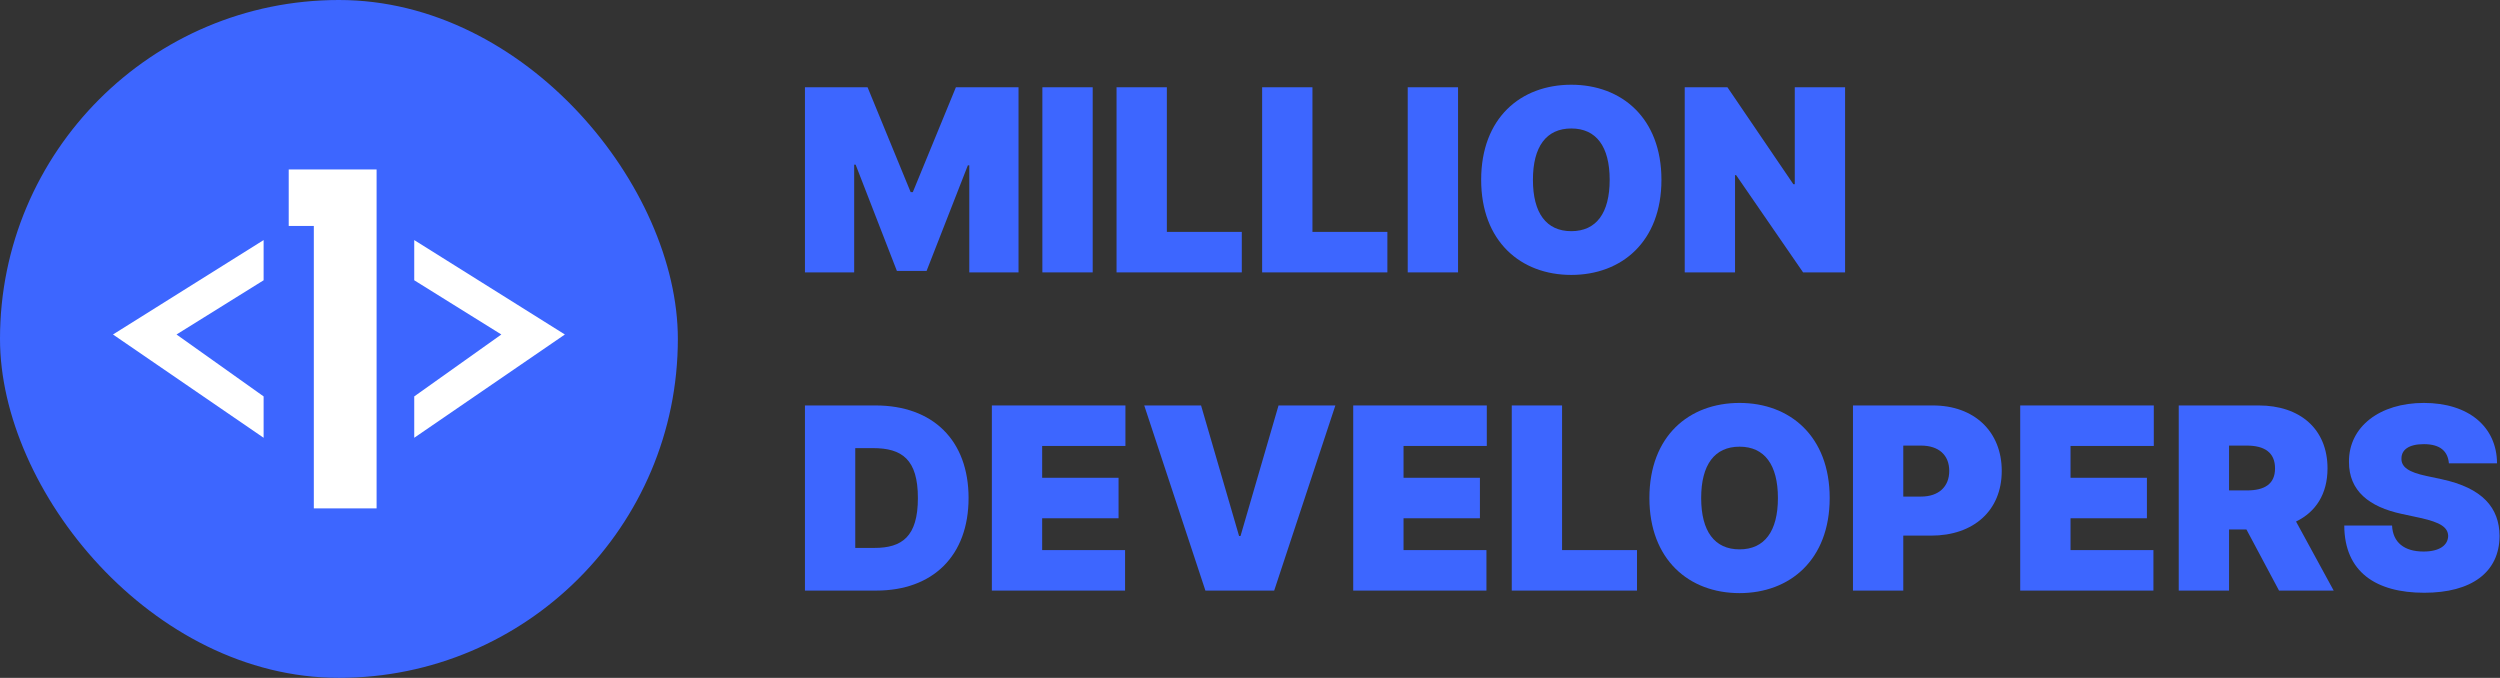 <svg width="1431" height="388" viewBox="0 0 1431 388" fill="none" xmlns="http://www.w3.org/2000/svg">
<rect x="0" y="0" width="1431" height="388" fill="#333333" stroke="none"/>
<path d="M460.75 49.949V155.917H488.931V94.24H489.76L513.382 155.09H530.373L553.995 94.654H554.824V155.917H583.004V49.949H547.157L522.499 109.97H521.256L496.598 49.949H460.75Z" fill="#3D66FF"/>
<path d="M625.456 49.949H596.654V155.917H625.456V49.949Z" fill="#3D66FF"/>
<path d="M639.106 155.917H710.801V132.737H667.908V49.949H639.106V155.917Z" fill="#3D66FF"/>
<path d="M722.443 155.917H794.138V132.737H751.245V49.949H722.443V155.917Z" fill="#3D66FF"/>
<path d="M834.583 49.949H805.78V155.917H834.583V49.949Z" fill="#3D66FF"/>
<path d="M951.008 102.933C951.008 67.541 928.215 48.5 899.413 48.5C870.404 48.5 847.818 67.541 847.818 102.933C847.818 138.118 870.404 157.366 899.413 157.366C928.215 157.366 951.008 138.325 951.008 102.933ZM921.377 102.933C921.377 121.974 913.711 132.323 899.413 132.323C885.116 132.323 877.449 121.974 877.449 102.933C877.449 83.892 885.116 73.543 899.413 73.543C913.711 73.543 921.377 83.892 921.377 102.933Z" fill="#3D66FF"/>
<path d="M1056.13 49.949H1027.33V105.417H1026.5L988.785 49.949H964.335V155.917H993.137V100.243H993.758L1032.09 155.917H1056.13V49.949Z" fill="#3D66FF"/>
<path d="M501.571 338.051C533.895 338.051 554.409 318.182 554.409 285.067C554.409 251.952 533.895 232.082 501.156 232.082H460.75V338.051H501.571ZM489.553 313.629V256.505H499.706C516.283 256.505 525.4 262.921 525.4 285.067C525.4 307.213 516.283 313.629 500.535 313.629H489.553Z" fill="#3D66FF"/>
<path d="M567.735 338.051H643.989V314.871H596.538V296.657H640.259V273.477H596.538V255.263H644.196V232.082H567.735V338.051Z" fill="#3D66FF"/>
<path d="M687.49 232.082H654.958L689.976 338.051H729.346L764.364 232.082H731.832L710.075 306.799H709.247L687.49 232.082Z" fill="#3D66FF"/>
<path d="M774.582 338.051H850.836V314.871H803.385V296.657H847.106V273.477H803.385V255.263H851.043V232.082H774.582V338.051Z" fill="#3D66FF"/>
<path d="M865.327 338.051H937.022V314.871H894.129V232.082H865.327V338.051Z" fill="#3D66FF"/>
<path d="M1047.31 285.067C1047.31 249.675 1024.52 230.634 995.714 230.634C966.705 230.634 944.119 249.675 944.119 285.067C944.119 320.252 966.705 339.5 995.714 339.5C1024.52 339.5 1047.31 320.459 1047.31 285.067ZM1017.68 285.067C1017.68 304.108 1010.01 314.457 995.714 314.457C981.416 314.457 973.75 304.108 973.75 285.067C973.75 266.026 981.416 255.677 995.714 255.677C1010.01 255.677 1017.68 266.026 1017.68 285.067Z" fill="#3D66FF"/>
<path d="M1060.64 338.051H1089.44V306.592H1105.39C1129.58 306.592 1145.8 292.363 1145.8 269.544C1145.8 246.984 1130 232.082 1106.43 232.082H1060.64V338.051ZM1089.44 284.239V255.056H1099.59C1109.69 255.056 1115.75 260.437 1115.75 269.544C1115.75 278.599 1109.69 284.239 1099.59 284.239H1089.44Z" fill="#3D66FF"/>
<path d="M1156.37 338.051H1232.62V314.871H1185.17V296.657H1228.89V273.477H1185.17V255.263H1232.83V232.082H1156.37V338.051Z" fill="#3D66FF"/>
<path d="M1247.11 338.051H1275.91V303.073H1285.86L1304.51 338.051H1335.8L1314.25 298.52C1325.54 293.087 1332.27 282.79 1332.27 268.095C1332.27 245.536 1316.47 232.082 1292.9 232.082H1247.11V338.051ZM1275.91 280.72V255.056H1286.07C1296.17 255.056 1302.23 258.989 1302.23 268.095C1302.23 277.15 1296.17 280.72 1286.07 280.72H1275.91Z" fill="#3D66FF"/>
<path d="M1401.74 265.198H1429.3C1429.2 244.397 1413.14 230.634 1387.44 230.634C1362.22 230.634 1344.4 244.19 1344.55 264.37C1344.5 280.927 1356 290.138 1374.8 294.174L1385.37 296.45C1397.18 299.037 1401.22 301.987 1401.33 306.799C1401.22 312.025 1396.46 315.698 1387.24 315.698C1376.2 315.698 1369.68 310.524 1369.21 300.797H1341.86C1341.96 327.392 1359.99 339.293 1387.65 339.293C1414.54 339.293 1430.65 327.703 1430.75 306.799C1430.65 290.655 1421.01 279.323 1397.6 274.304L1388.89 272.442C1378.84 270.32 1374.34 267.371 1374.6 262.3C1374.65 257.643 1378.53 254.228 1387.44 254.228C1396.77 254.228 1401.17 258.316 1401.74 265.198Z" fill="#3D66FF"/>
<rect width="388" height="388" rx="194" fill="#3D66FF"/>
<path d="M165.262 97V129.333H179.633V291H215.56V97H165.262Z" fill="white"/>
<path d="M237.111 250.583L323.335 191.462L237.111 137.417V160.428L286.96 191.462L237.111 226.905V250.583Z" fill="white"/>
<path d="M150.893 250.583L64.669 191.462L150.893 137.417V160.428L101.045 191.462L150.893 226.905V250.583Z" fill="white"/>
</svg>
